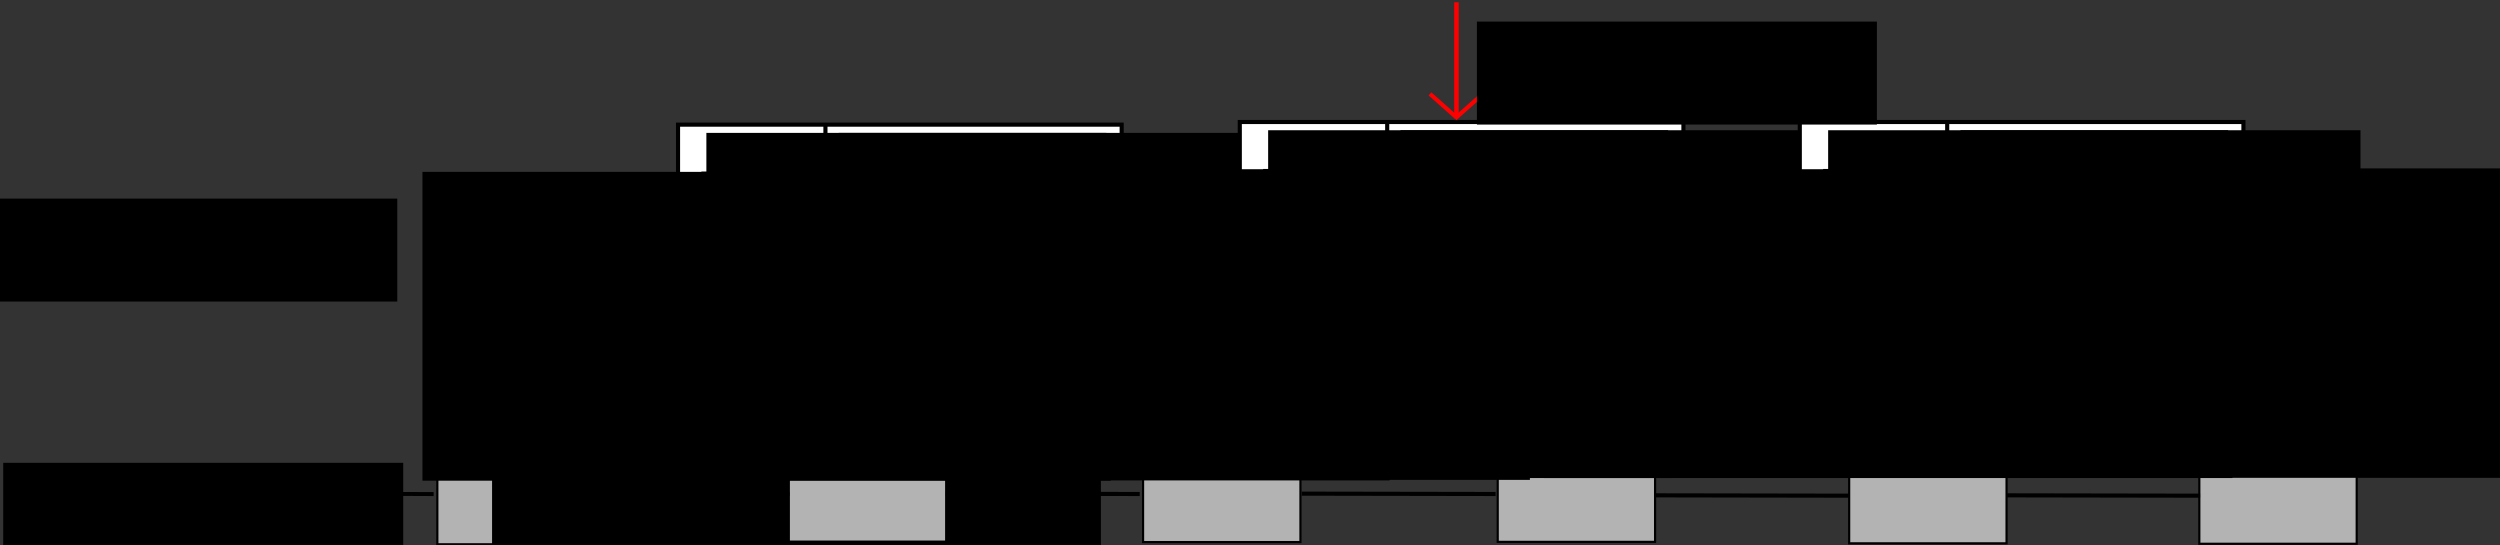 <?xml version="1.0" encoding="UTF-8" standalone="no"?>
<!-- Created with Inkscape (http://www.inkscape.org/) -->

<svg
   xmlns:dc="http://purl.org/dc/elements/1.1/"
   xmlns:cc="http://creativecommons.org/ns#"
   xmlns:rdf="http://www.w3.org/1999/02/22-rdf-syntax-ns#"
   xmlns:svg="http://www.w3.org/2000/svg"
   xmlns="http://www.w3.org/2000/svg"
   xmlns:sodipodi="http://sodipodi.sourceforge.net/DTD/sodipodi-0.dtd"
   xmlns:inkscape="http://www.inkscape.org/namespaces/inkscape"
   width="1214.286"
   height="264.891"
   id="svg3455"
   version="1.1"
   inkscape:version="0.48.4 r9939"
   sodipodi:docname="shadowchain.svg"
   inkscape:export-filename="/home/vub/shadowchain.png"
   inkscape:export-xdpi="90"
   inkscape:export-ydpi="90">
  <rect width="100%" height="100%" fill="#333333" stroke="none"/>
  <defs
     id="defs3457" />
  <sodipodi:namedview
     id="base"
     pagecolor="#ffffff"
     bordercolor="#666666"
     borderopacity="1.0"
     inkscape:pageopacity="0.0"
     inkscape:pageshadow="2"
     inkscape:zoom="0.7"
     inkscape:cx="546.22799"
     inkscape:cy="120.59066"
     inkscape:document-units="px"
     inkscape:current-layer="layer1"
     showgrid="false"
     fit-margin-top="0"
     fit-margin-left="0"
     fit-margin-right="0"
     fit-margin-bottom="0"
     inkscape:window-width="1600"
     inkscape:window-height="824"
     inkscape:window-x="0"
     inkscape:window-y="24"
     inkscape:window-maximized="1" />
  <g
     inkscape:label="Layer 1"
     inkscape:groupmode="layer"
     id="layer1"
     transform="translate(154.213,-452.505)">
    <rect
       style="fill:#b3b3b3;stroke:#000000;stroke-width:1.056;stroke-opacity:1"
       id="rect2989-3"
       width="76.44"
       height="46.44"
       x="58.209"
       y="670.428" />
    <flowRoot
       xml:space="preserve"
       id="flowRoot3143-5"
       style="font-size:40px;font-style:normal;font-weight:normal;line-height:125%;letter-spacing:0px;word-spacing:0px;fill:#000000;fill-opacity:1;stroke:none;font-family:Sans"
       transform="translate(16.221,110.255)"><flowRegion
         id="flowRegion3145-6"><rect
           id="rect3147-6"
           width="295.714"
           height="62.857"
           x="68.571"
           y="545.523" /></flowRegion><flowPara
         id="flowPara3149-3"
         style="font-size:30px" /></flowRoot>    <rect
       style="fill:#b3b3b3;stroke:#000000;stroke-width:1.056;stroke-opacity:1"
       id="rect2989-3-6"
       width="76.44"
       height="46.44"
       x="228.923"
       y="669.142" />
    <rect
       style="fill:#b3b3b3;stroke:#000000;stroke-width:1.056;stroke-opacity:1"
       id="rect2989-3-4"
       width="76.44"
       height="46.44"
       x="400.994"
       y="669.356" />
    <path
       style="fill:none;stroke:#000000;stroke-width:2;stroke-linecap:butt;stroke-linejoin:miter;stroke-opacity:1"
       d="m 135.059,692.278 94.168,0.168"
       id="path3722"
       inkscape:connector-curvature="0" />
    <path
       style="fill:none;stroke:#000000;stroke-width:2;stroke-linecap:butt;stroke-linejoin:miter;stroke-opacity:1"
       d="m 305.202,692.278 94.168,0.168"
       id="path3722-8"
       inkscape:connector-curvature="0" />
    <path
       style="fill:none;stroke:#000000;stroke-width:2;stroke-linecap:butt;stroke-linejoin:miter;stroke-opacity:1"
       d="m 478.059,692.278 94.168,0.168"
       id="path3722-8-4"
       inkscape:connector-curvature="0" />
    <rect
       style="fill:#b3b3b3;stroke:#000000;stroke-width:1.056;stroke-opacity:1"
       id="rect2989-3-3"
       width="76.44"
       height="46.44"
       x="573.244"
       y="669.249" />
    <rect
       style="fill:#b3b3b3;stroke:#000000;stroke-width:1.056;stroke-opacity:1"
       id="rect2989-3-6-0"
       width="76.44"
       height="46.44"
       x="743.958"
       y="669.964" />
    <rect
       style="fill:#b3b3b3;stroke:#000000;stroke-width:1.056;stroke-opacity:1"
       id="rect2989-3-4-2"
       width="76.44"
       height="46.44"
       x="914.03"
       y="670.178" />
    <path
       style="fill:none;stroke:#000000;stroke-width:2;stroke-linecap:butt;stroke-linejoin:miter;stroke-opacity:1"
       d="m 650.095,693.1 94.168,0.168"
       id="path3722-4"
       inkscape:connector-curvature="0" />
    <path
       style="fill:none;stroke:#000000;stroke-width:2;stroke-linecap:butt;stroke-linejoin:miter;stroke-opacity:1"
       d="m 820.238,693.1 94.168,0.168"
       id="path3722-8-5"
       inkscape:connector-curvature="0" />
    <rect
       style="fill:#ffffff;fill-opacity:1;stroke:#000000;stroke-width:2;stroke-opacity:1"
       id="rect3178-4-7-2"
       width="215.482"
       height="101.196"
       x="175.116"
       y="513.05" />
    <path
       style="fill:none;stroke:#000000;stroke-width:2;stroke-linecap:butt;stroke-linejoin:miter;stroke-opacity:1"
       d="m 246.714,614.12 0,-100.658"
       id="path3180-6-0-3"
       inkscape:connector-curvature="0" />
    <flowRoot
       xml:space="preserve"
       id="flowRoot2991-0-5-6-6-5-8-5-1"
       style="font-size:20px;font-style:normal;font-weight:normal;line-height:125%;letter-spacing:0px;word-spacing:0px;fill:#000000;fill-opacity:1;stroke:none;font-family:Sans"
       transform="translate(160.74,230.329)"><flowRegion
         id="flowRegion2993-8-1-9-8-6-39-8-1"><rect
           id="rect2995-6-5-5-6-2-7-7-2"
           width="334.286"
           height="150"
           x="25.714"
           y="305.523"
           style="font-size:20px" /></flowRegion><flowPara
         style="font-size:20px"
         id="flowPara3855">0cb4</flowPara><flowPara
         style="font-size:20px"
         id="flowPara3872">9f12</flowPara></flowRoot>    <flowRoot
       xml:space="preserve"
       id="flowRoot2991-0-5-6-6-5-2-5-6-5"
       style="font-size:20px;font-style:normal;font-weight:normal;line-height:125%;letter-spacing:0px;word-spacing:0px;fill:#000000;fill-opacity:1;stroke:none;font-family:Sans"
       transform="translate(228.886,230.066)"><flowRegion
         id="flowRegion2993-8-1-9-8-6-3-9-7-6"><rect
           id="rect2995-6-5-5-6-2-0-1-1-0"
           width="334.286"
           height="150"
           x="25.714"
           y="305.523"
           style="font-size:20px" /></flowRegion><flowPara
         style="font-size:20px"
         id="flowPara3857">123:</flowPara><flowPara
         style="font-size:20px"
         id="flowPara3861">8723:</flowPara><flowPara
         style="font-size:20px"
         id="flowPara3863">42:</flowPara></flowRoot>    <flowRoot
       xml:space="preserve"
       id="flowRoot2991-0-5-0"
       style="font-size:40px;font-style:normal;font-weight:normal;line-height:125%;letter-spacing:0px;word-spacing:0px;fill:#000000;fill-opacity:1;stroke:none;font-family:Sans"
       transform="translate(163.172,211.527)"><flowRegion
         id="flowRegion2993-8-1-91"><rect
           id="rect2995-6-5-6"
           width="194.286"
           height="50"
           x="25.714"
           y="305.523" /></flowRegion><flowPara
         id="flowPara2997-9-5-0"
         style="font-size:15px">Txs</flowPara></flowRoot>    <flowRoot
       xml:space="preserve"
       id="flowRoot2991-0-5-0-6"
       style="font-size:40px;font-style:normal;font-weight:normal;line-height:125%;letter-spacing:0px;word-spacing:0px;fill:#000000;fill-opacity:1;stroke:none;font-family:Sans"
       transform="translate(227.453,211.527)"><flowRegion
         id="flowRegion2993-8-1-91-2"><rect
           id="rect2995-6-5-6-8"
           width="194.286"
           height="50"
           x="25.714"
           y="305.523" /></flowRegion><flowPara
         id="flowPara2997-9-5-0-0"
         style="font-size:15px">State transition:</flowPara></flowRoot>    <flowRoot
       xml:space="preserve"
       id="flowRoot2991-0-5-6-6-5-2-5-6-5-6"
       style="font-size:20px;font-style:normal;font-weight:normal;text-align:end;line-height:125%;letter-spacing:0px;word-spacing:0px;text-anchor:end;fill:#000000;fill-opacity:1;stroke:none;font-family:Sans"
       transform="translate(25.265,230.461)"><flowRegion
         id="flowRegion2993-8-1-9-8-6-3-9-7-6-7"><rect
           id="rect2995-6-5-5-6-2-0-1-1-0-3"
           width="334.286"
           height="150"
           x="25.714"
           y="305.523"
           style="font-size:20px;text-align:end;text-anchor:end" /></flowRegion><flowPara
         style="font-size:20px;text-align:end;text-anchor:end"
         id="flowPara3863-1">400</flowPara><flowPara
         style="font-size:20px;text-align:end;text-anchor:end"
         id="flowPara3968">0</flowPara><flowPara
         style="font-size:20px;text-align:end;text-anchor:end"
         id="flowPara3970">15776</flowPara></flowRoot>    <rect
       style="fill:#ffffff;fill-opacity:1;stroke:#000000;stroke-width:2;stroke-opacity:1"
       id="rect3178-4-7-2-6"
       width="215.482"
       height="101.196"
       x="447.973"
       y="511.764" />
    <path
       style="fill:none;stroke:#000000;stroke-width:2;stroke-linecap:butt;stroke-linejoin:miter;stroke-opacity:1"
       d="m 519.571,612.834 0,-100.658"
       id="path3180-6-0-3-7"
       inkscape:connector-curvature="0" />
    <flowRoot
       xml:space="preserve"
       id="flowRoot2991-0-5-6-6-5-8-5-1-1"
       style="font-size:20px;font-style:normal;font-weight:normal;line-height:125%;letter-spacing:0px;word-spacing:0px;fill:#000000;fill-opacity:1;stroke:none;font-family:Sans"
       transform="translate(433.598,229.043)"><flowRegion
         id="flowRegion2993-8-1-9-8-6-39-8-1-0"><rect
           id="rect2995-6-5-5-6-2-7-7-2-3"
           width="334.286"
           height="150"
           x="25.714"
           y="305.523"
           style="font-size:20px" /></flowRegion><flowPara
         style="font-size:20px"
         id="flowPara3872-2">5581</flowPara><flowPara
         style="font-size:20px"
         id="flowPara4070">2fc3</flowPara></flowRoot>    <flowRoot
       xml:space="preserve"
       id="flowRoot2991-0-5-6-6-5-2-5-6-5-62"
       style="font-size:20px;font-style:normal;font-weight:normal;line-height:125%;letter-spacing:0px;word-spacing:0px;fill:#000000;fill-opacity:1;stroke:none;font-family:Sans"
       transform="translate(501.743,228.781)"><flowRegion
         id="flowRegion2993-8-1-9-8-6-3-9-7-6-3"><rect
           id="rect2995-6-5-5-6-2-0-1-1-0-9"
           width="334.286"
           height="150"
           x="25.714"
           y="305.523"
           style="font-size:20px" /></flowRegion><flowPara
         style="font-size:20px"
         id="flowPara3857-8">905:</flowPara><flowPara
         style="font-size:20px"
         id="flowPara3861-9">1141:</flowPara><flowPara
         style="font-size:20px"
         id="flowPara3863-7">42:</flowPara></flowRoot>    <flowRoot
       xml:space="preserve"
       id="flowRoot2991-0-5-0-9"
       style="font-size:40px;font-style:normal;font-weight:normal;line-height:125%;letter-spacing:0px;word-spacing:0px;fill:#000000;fill-opacity:1;stroke:none;font-family:Sans"
       transform="translate(436.029,210.241)"><flowRegion
         id="flowRegion2993-8-1-91-6"><rect
           id="rect2995-6-5-6-9"
           width="194.286"
           height="50"
           x="25.714"
           y="305.523" /></flowRegion><flowPara
         id="flowPara2997-9-5-0-8"
         style="font-size:15px">Txs</flowPara></flowRoot>    <flowRoot
       xml:space="preserve"
       id="flowRoot2991-0-5-0-6-7"
       style="font-size:40px;font-style:normal;font-weight:normal;line-height:125%;letter-spacing:0px;word-spacing:0px;fill:#000000;fill-opacity:1;stroke:none;font-family:Sans"
       transform="translate(500.31,210.241)"><flowRegion
         id="flowRegion2993-8-1-91-2-5"><rect
           id="rect2995-6-5-6-8-0"
           width="194.286"
           height="50"
           x="25.714"
           y="305.523" /></flowRegion><flowPara
         id="flowPara2997-9-5-0-0-6"
         style="font-size:15px">State transition:</flowPara></flowRoot>    <flowRoot
       xml:space="preserve"
       id="flowRoot2991-0-5-6-6-5-2-5-6-5-6-7"
       style="font-size:20px;font-style:normal;font-weight:normal;text-align:end;line-height:125%;letter-spacing:0px;word-spacing:0px;text-anchor:end;fill:#000000;fill-opacity:1;stroke:none;font-family:Sans"
       transform="translate(298.122,229.175)"><flowRegion
         id="flowRegion2993-8-1-9-8-6-3-9-7-6-7-9"><rect
           id="rect2995-6-5-5-6-2-0-1-1-0-3-6"
           width="334.286"
           height="150"
           x="25.714"
           y="305.523"
           style="font-size:20px;text-align:end;text-anchor:end" /></flowRegion><flowPara
         style="font-size:20px;text-align:end;text-anchor:end"
         id="flowPara3863-1-5">560</flowPara><flowPara
         style="font-size:20px;text-align:end;text-anchor:end"
         id="flowPara3968-8">8021</flowPara><flowPara
         style="font-size:20px;text-align:end;text-anchor:end"
         id="flowPara3970-1">15775</flowPara></flowRoot>    <rect
       style="fill:#ffffff;fill-opacity:1;stroke:#000000;stroke-width:2;stroke-opacity:1"
       id="rect3178-4-7-2-6-8"
       width="215.482"
       height="101.196"
       x="719.973"
       y="511.764" />
    <path
       style="fill:none;stroke:#000000;stroke-width:2;stroke-linecap:butt;stroke-linejoin:miter;stroke-opacity:1"
       d="m 791.571,612.834 0,-100.658"
       id="path3180-6-0-3-7-0"
       inkscape:connector-curvature="0" />
    <flowRoot
       xml:space="preserve"
       id="flowRoot2991-0-5-6-6-5-8-5-1-1-4"
       style="font-size:20px;font-style:normal;font-weight:normal;line-height:125%;letter-spacing:0px;word-spacing:0px;fill:#000000;fill-opacity:1;stroke:none;font-family:Sans"
       transform="translate(705.598,229.043)"><flowRegion
         id="flowRegion2993-8-1-9-8-6-39-8-1-0-4"><rect
           id="rect2995-6-5-5-6-2-7-7-2-3-8"
           width="334.286"
           height="150"
           x="25.714"
           y="305.523"
           style="font-size:20px" /></flowRegion><flowPara
         style="font-size:20px"
         id="flowPara4070-6">7ce6</flowPara></flowRoot>    <flowRoot
       xml:space="preserve"
       id="flowRoot2991-0-5-6-6-5-2-5-6-5-62-1"
       style="font-size:20px;font-style:normal;font-weight:normal;line-height:125%;letter-spacing:0px;word-spacing:0px;fill:#000000;fill-opacity:1;stroke:none;font-family:Sans"
       transform="translate(773.743,228.781)"><flowRegion
         id="flowRegion2993-8-1-9-8-6-3-9-7-6-3-5"><rect
           id="rect2995-6-5-5-6-2-0-1-1-0-9-9"
           width="334.286"
           height="150"
           x="25.714"
           y="305.523"
           style="font-size:20px" /></flowRegion><flowPara
         style="font-size:20px"
         id="flowPara3857-8-0">123:</flowPara><flowPara
         style="font-size:20px"
         id="flowPara3863-7-4">1141:</flowPara></flowRoot>    <flowRoot
       xml:space="preserve"
       id="flowRoot2991-0-5-0-9-1"
       style="font-size:40px;font-style:normal;font-weight:normal;line-height:125%;letter-spacing:0px;word-spacing:0px;fill:#000000;fill-opacity:1;stroke:none;font-family:Sans"
       transform="translate(708.029,210.241)"><flowRegion
         id="flowRegion2993-8-1-91-6-8"><rect
           id="rect2995-6-5-6-9-5"
           width="194.286"
           height="50"
           x="25.714"
           y="305.523" /></flowRegion><flowPara
         id="flowPara2997-9-5-0-8-0"
         style="font-size:15px">Txs</flowPara></flowRoot>    <flowRoot
       xml:space="preserve"
       id="flowRoot2991-0-5-0-6-7-7"
       style="font-size:40px;font-style:normal;font-weight:normal;line-height:125%;letter-spacing:0px;word-spacing:0px;fill:#000000;fill-opacity:1;stroke:none;font-family:Sans"
       transform="translate(772.31,210.241)"><flowRegion
         id="flowRegion2993-8-1-91-2-5-2"><rect
           id="rect2995-6-5-6-8-0-9"
           width="194.286"
           height="50"
           x="25.714"
           y="305.523" /></flowRegion><flowPara
         id="flowPara2997-9-5-0-0-6-7"
         style="font-size:15px">State transition:</flowPara></flowRoot>    <flowRoot
       xml:space="preserve"
       id="flowRoot2991-0-5-6-6-5-2-5-6-5-6-7-1"
       style="font-size:20px;font-style:normal;font-weight:normal;text-align:end;line-height:125%;letter-spacing:0px;word-spacing:0px;text-anchor:end;fill:#000000;fill-opacity:1;stroke:none;font-family:Sans"
       transform="translate(570.122,229.175)"><flowRegion
         id="flowRegion2993-8-1-9-8-6-3-9-7-6-7-9-6"><rect
           id="rect2995-6-5-5-6-2-0-1-1-0-3-6-7"
           width="334.286"
           height="150"
           x="25.714"
           y="305.523"
           style="font-size:20px;text-align:end;text-anchor:end" /></flowRegion><flowPara
         style="font-size:20px;text-align:end;text-anchor:end"
         id="flowPara3863-1-5-7">440</flowPara><flowPara
         style="font-size:20px;text-align:end;text-anchor:end"
         id="flowPara3970-1-6">7981</flowPara></flowRoot>    <path
       style="fill:none;stroke:#000000;stroke-width:1.919;stroke-linecap:butt;stroke-linejoin:miter;stroke-opacity:1"
       d="m 390.019,563.667 58.534,0.248"
       id="path3722-5"
       inkscape:connector-curvature="0" />
    <path
       style="fill:none;stroke:#000000;stroke-width:1.919;stroke-linecap:butt;stroke-linejoin:miter;stroke-opacity:1"
       d="m 662.162,565.095 58.534,0.248"
       id="path3722-5-2"
       inkscape:connector-curvature="0" />
    <path
       style="fill:none;stroke:#000000;stroke-width:2;stroke-linecap:butt;stroke-linejoin:miter;stroke-opacity:1"
       d="m 131.429,359.809 44.286,-55.714"
       id="path4210"
       inkscape:connector-curvature="0"
       transform="translate(0,308.268)" />
    <path
       style="fill:none;stroke:#000000;stroke-width:2.2;stroke-linecap:butt;stroke-linejoin:miter;stroke-opacity:1"
       d="m 260,669.295 0,-55.295"
       id="path4212"
       inkscape:connector-curvature="0" />
    <path
       style="fill:none;stroke:#000000;stroke-width:2;stroke-linecap:butt;stroke-linejoin:miter;stroke-opacity:1"
       d="M 272.857,657.219 260,668.648"
       id="path4214"
       inkscape:connector-curvature="0" />
    <path
       style="fill:none;stroke:#000000;stroke-width:2;stroke-linecap:butt;stroke-linejoin:miter;stroke-opacity:1"
       d="m 247.857,657.791 12.857,11.429"
       id="path4214-5"
       inkscape:connector-curvature="0" />
    <flowRoot
       xml:space="preserve"
       id="flowRoot2991-0-5-0-60"
       style="font-size:40px;font-style:normal;font-weight:normal;line-height:125%;letter-spacing:0px;word-spacing:0px;fill:#000000;fill-opacity:1;stroke:none;font-family:Sans"
       transform="translate(247.453,320.098)"><flowRegion
         id="flowRegion2993-8-1-91-7"><rect
           id="rect2995-6-5-6-0"
           width="194.286"
           height="50"
           x="25.714"
           y="305.523" /></flowRegion><flowPara
         id="flowPara2997-9-5-0-7"
         style="font-size:15px">Commit</flowPara></flowRoot>    <g
       id="g4524"
       transform="matrix(-1,0,0,-1,1345.714,879.329)">
      <path
         inkscape:connector-curvature="0"
         id="path4212-5"
         d="m 792.5,425.724 0,-55.295"
         style="fill:none;stroke:#ff0000;stroke-width:2.2;stroke-linecap:butt;stroke-linejoin:miter;stroke-opacity:1" />
      <path
         inkscape:connector-curvature="0"
         id="path4214-7-9"
         d="M 805.357,381.219 792.5,369.791"
         style="fill:none;stroke:#ff0000;stroke-width:2;stroke-linecap:butt;stroke-linejoin:miter;stroke-opacity:1" />
      <path
         inkscape:connector-curvature="0"
         id="path4214-5-3-5"
         d="m 780.357,380.648 12.857,-11.429"
         style="fill:none;stroke:#ff0000;stroke-width:2;stroke-linecap:butt;stroke-linejoin:miter;stroke-opacity:1" />
    </g>
    <flowRoot
       xml:space="preserve"
       id="flowRoot2991-0-5-0-60-4"
       style="font-size:40px;font-style:normal;font-weight:normal;line-height:125%;letter-spacing:0px;word-spacing:0px;fill:#000000;fill-opacity:1;stroke:none;font-family:Sans"
       transform="translate(537.428,157.472)"><flowRegion
         id="flowRegion2993-8-1-91-7-1"><rect
           id="rect2995-6-5-6-0-4"
           width="194.286"
           height="50"
           x="25.714"
           y="305.523" /></flowRegion><flowPara
         id="flowPara2997-9-5-0-7-9"
         style="font-size:15px;fill:#ff0000">Audit</flowPara></flowRoot>    <path
       style="fill:none;stroke:#000000;stroke-width:1.919;stroke-linecap:butt;stroke-linejoin:miter;stroke-opacity:1"
       d="m -2.124,692.238 58.534,0.248"
       id="path3722-5-6"
       inkscape:connector-curvature="0" />
    <g
       id="g4405"
       transform="matrix(0,1,-1,0,1514.844,-440.12)">
      <path
         inkscape:connector-curvature="0"
         id="path4212-4"
         d="m 999.268,577.153 0,-55.295"
         style="fill:none;stroke:#000000;stroke-width:2.2;stroke-linecap:butt;stroke-linejoin:miter;stroke-opacity:1" />
      <path
         inkscape:connector-curvature="0"
         id="path4214-3"
         d="m 1012.125,565.076 -12.857,11.429"
         style="fill:none;stroke:#000000;stroke-width:2;stroke-linecap:butt;stroke-linejoin:miter;stroke-opacity:1" />
      <path
         inkscape:connector-curvature="0"
         id="path4214-5-8"
         d="m 987.125,565.648 12.857,11.429"
         style="fill:none;stroke:#000000;stroke-width:2;stroke-linecap:butt;stroke-linejoin:miter;stroke-opacity:1" />
    </g>
    <flowRoot
       xml:space="preserve"
       id="flowRoot2991-0-5-0-60-5"
       style="font-size:40px;font-style:normal;font-weight:normal;line-height:125%;letter-spacing:0px;word-spacing:0px;fill:#000000;fill-opacity:1;stroke:none;font-family:Sans"
       transform="translate(978.149,242.812)"><flowRegion
         id="flowRegion2993-8-1-91-7-0"><rect
           id="rect2995-6-5-6-0-2"
           width="194.286"
           height="50"
           x="25.714"
           y="305.523" /></flowRegion><flowPara
         id="flowPara2997-9-5-0-7-3"
         style="font-size:15px">Append</flowPara></flowRoot>    <flowRoot
       xml:space="preserve"
       id="flowRoot2991-0-5-0-60-5-1"
       style="font-size:40px;font-style:normal;font-weight:normal;line-height:125%;letter-spacing:0px;word-spacing:0px;fill:#000000;fill-opacity:1;stroke:none;font-family:Sans"
       transform="translate(-181.25,243.445)"><flowRegion
         id="flowRegion2993-8-1-91-7-0-3"><rect
           id="rect2995-6-5-6-0-2-2"
           width="194.286"
           height="50"
           x="25.714"
           y="305.523" /></flowRegion><flowPara
         id="flowPara2997-9-5-0-7-3-1"
         style="font-size:20px">Shadow chain</flowPara></flowRoot>    <flowRoot
       xml:space="preserve"
       id="flowRoot2991-0-5-0-60-5-1-6"
       style="font-size:40px;font-style:normal;font-weight:normal;line-height:125%;letter-spacing:0px;word-spacing:0px;fill:#000000;fill-opacity:1;stroke:none;font-family:Sans"
       transform="translate(-178.368,371.779)"><flowRegion
         id="flowRegion2993-8-1-91-7-0-3-9"><rect
           id="rect2995-6-5-6-0-2-2-6"
           width="194.286"
           height="50"
           x="25.714"
           y="305.523" /></flowRegion><flowPara
         id="flowPara2997-9-5-0-7-3-1-3"
         style="font-size:20px">Mainline state</flowPara></flowRoot>  </g>
</svg>
